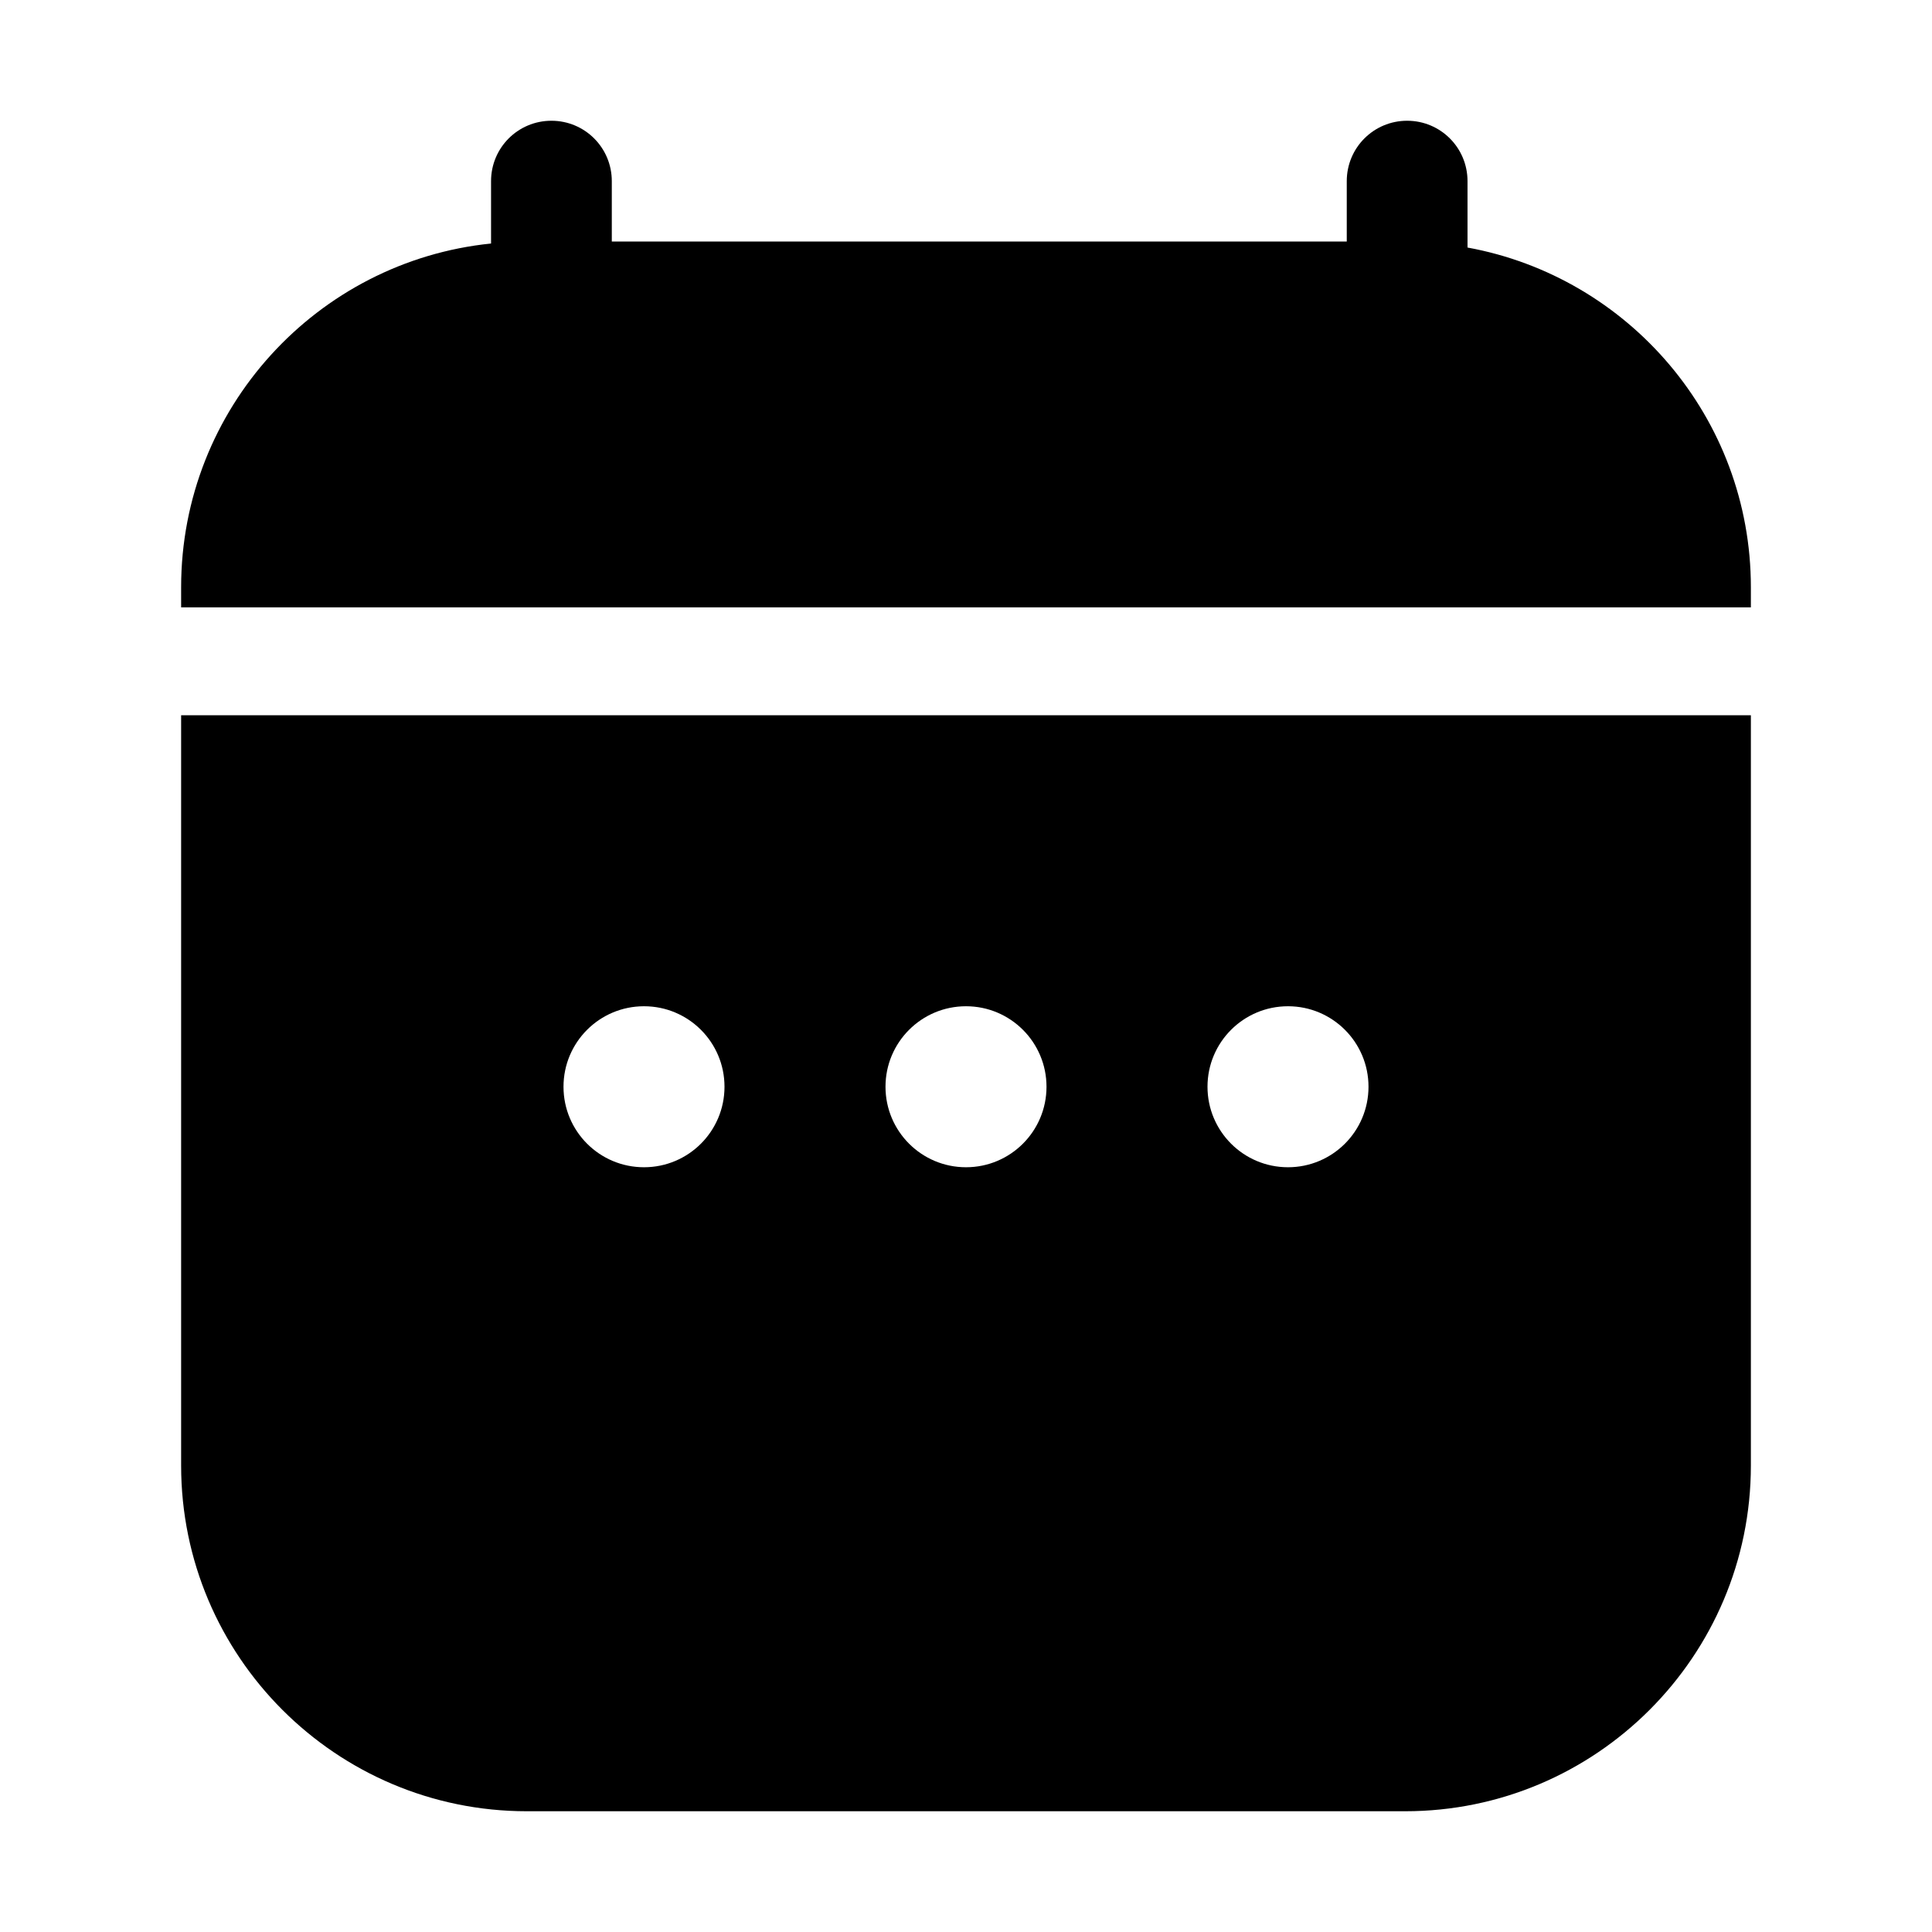 <svg width="48" height="48" viewBox="0 0 48 48" fill="current" xmlns="http://www.w3.org/2000/svg">
<path d="M36.46 6.15V4.5C36.46 3.67 35.79 3 34.96 3C34.13 3 33.46 3.67 33.46 4.5V6H15.2V4.5C15.2 3.67 14.53 3 13.7 3C12.87 3 12.2 3.67 12.2 4.5V6.05C7.88 6.49 4.5 10.15 4.5 14.59V15.09H43.5V14.59C43.5 10.38 40.46 6.88 36.46 6.15Z" fill="current"/>
<path fill-rule="evenodd" clip-rule="evenodd" d="M4.5 36.41C4.5 41.15 8.35 45 13.09 45H34.91C39.65 45 43.5 41.15 43.5 36.41V17.77H4.5V36.41ZM16 29C17.105 29 18 28.105 18 27C18 25.895 17.105 25 16 25C14.895 25 14 25.895 14 27C14 28.105 14.895 29 16 29ZM26 27C26 28.105 25.105 29 24 29C22.895 29 22 28.105 22 27C22 25.895 22.895 25 24 25C25.105 25 26 25.895 26 27ZM32 29C33.105 29 34 28.105 34 27C34 25.895 33.105 25 32 25C30.895 25 30 25.895 30 27C30 28.105 30.895 29 32 29Z" fill="current"/>
</svg>

